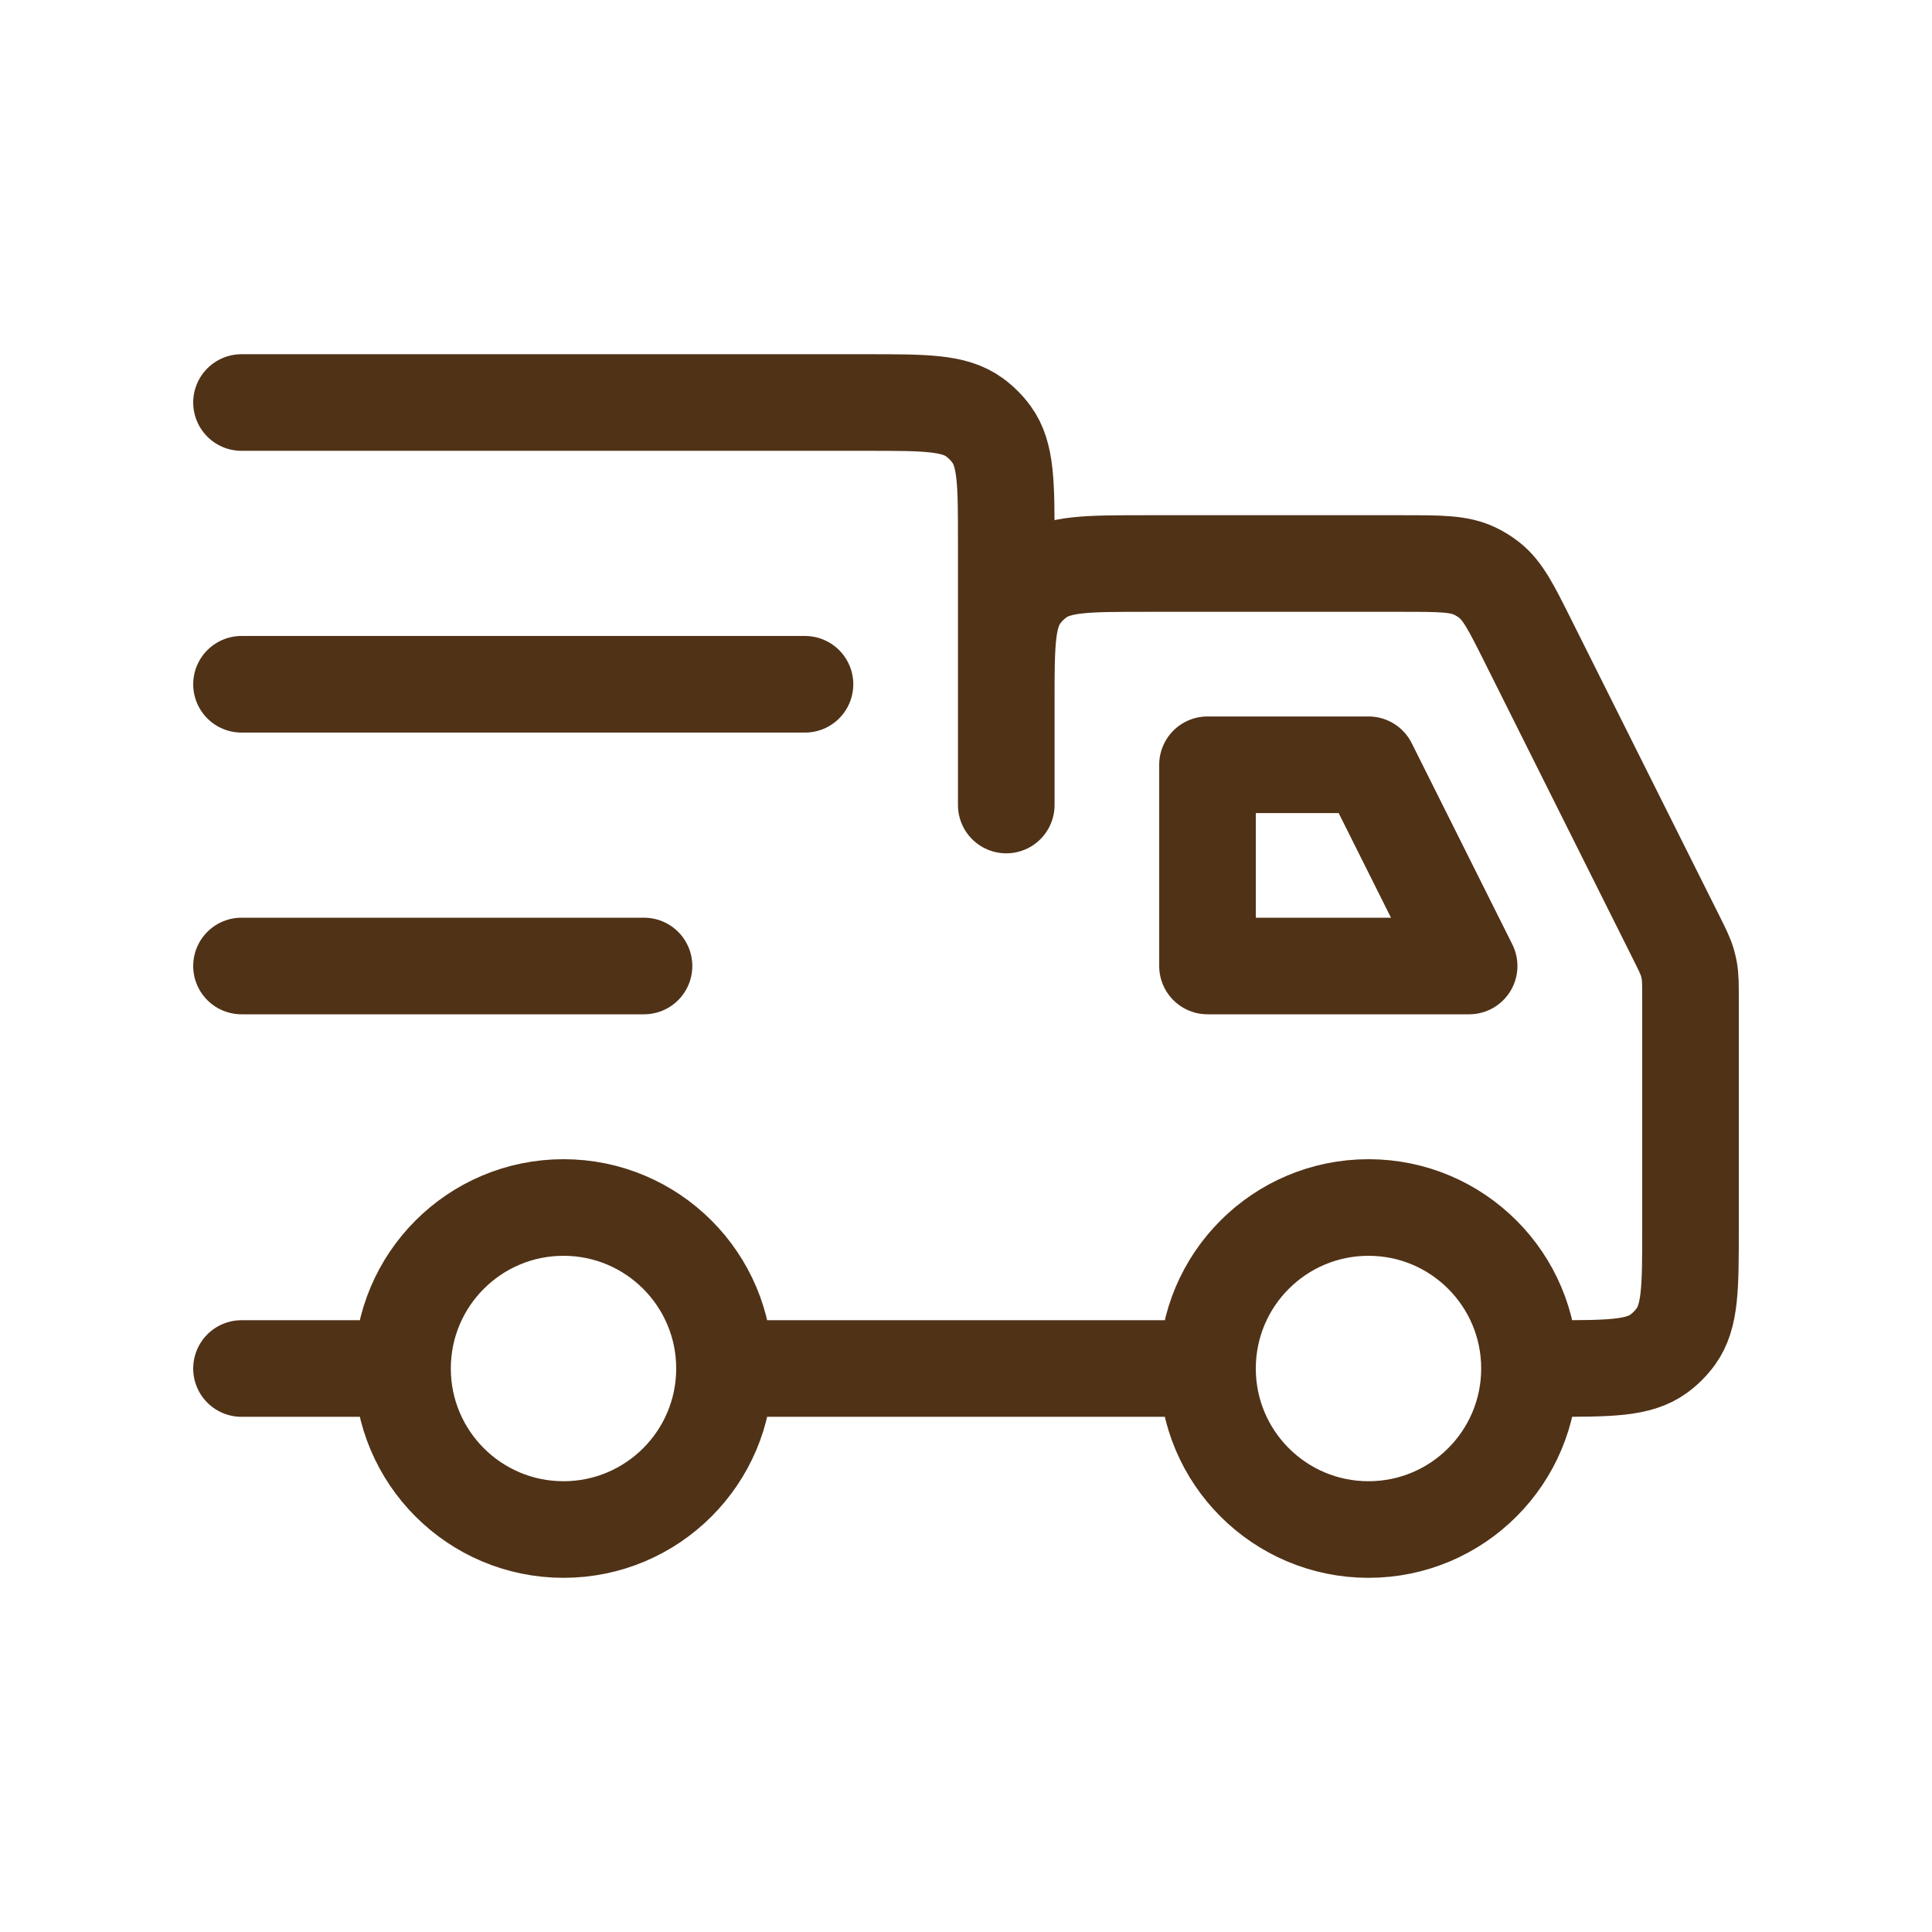 <svg width="50" height="50" viewBox="0 0 50 50" fill="none" xmlns="http://www.w3.org/2000/svg">
<path d="M6.25 10.417H22.442C23.942 10.417 24.692 10.417 25.217 10.799C25.387 10.922 25.536 11.072 25.66 11.241C26.042 11.767 26.042 12.517 26.042 14.017V20.834V18.184C26.042 16.684 26.042 15.934 26.424 15.408C26.547 15.238 26.696 15.089 26.866 14.966C27.392 14.584 28.142 14.584 29.642 14.584H36.317C37.276 14.584 37.756 14.584 38.163 14.777C38.296 14.84 38.422 14.918 38.539 15.009C38.893 15.287 39.108 15.716 39.537 16.574L43.37 24.24C43.538 24.576 43.622 24.744 43.673 24.923C43.69 24.983 43.704 25.043 43.716 25.104C43.75 25.287 43.75 25.474 43.75 25.85V31.817C43.75 33.317 43.75 34.067 43.368 34.593C43.245 34.762 43.095 34.912 42.926 35.035C42.4 35.417 41.65 35.417 40.15 35.417H39.583M6.25 35.417H10.417M18.75 35.417C18.75 37.718 16.884 39.584 14.583 39.584C12.282 39.584 10.417 37.718 10.417 35.417M18.75 35.417C18.75 33.116 16.884 31.25 14.583 31.25C12.282 31.25 10.417 33.116 10.417 35.417M18.75 35.417H31.25M39.583 35.417C39.583 37.718 37.718 39.584 35.417 39.584C33.115 39.584 31.25 37.718 31.25 35.417M39.583 35.417C39.583 33.116 37.718 31.25 35.417 31.25C33.115 31.25 31.25 33.116 31.25 35.417M6.25 17.709H20.833M6.25 25H16.667M31.25 19.792H35.417L38.021 25H31.25V19.792Z" stroke="#503217" stroke-width="2.5" stroke-linecap="round" stroke-linejoin="round"/>
</svg>
